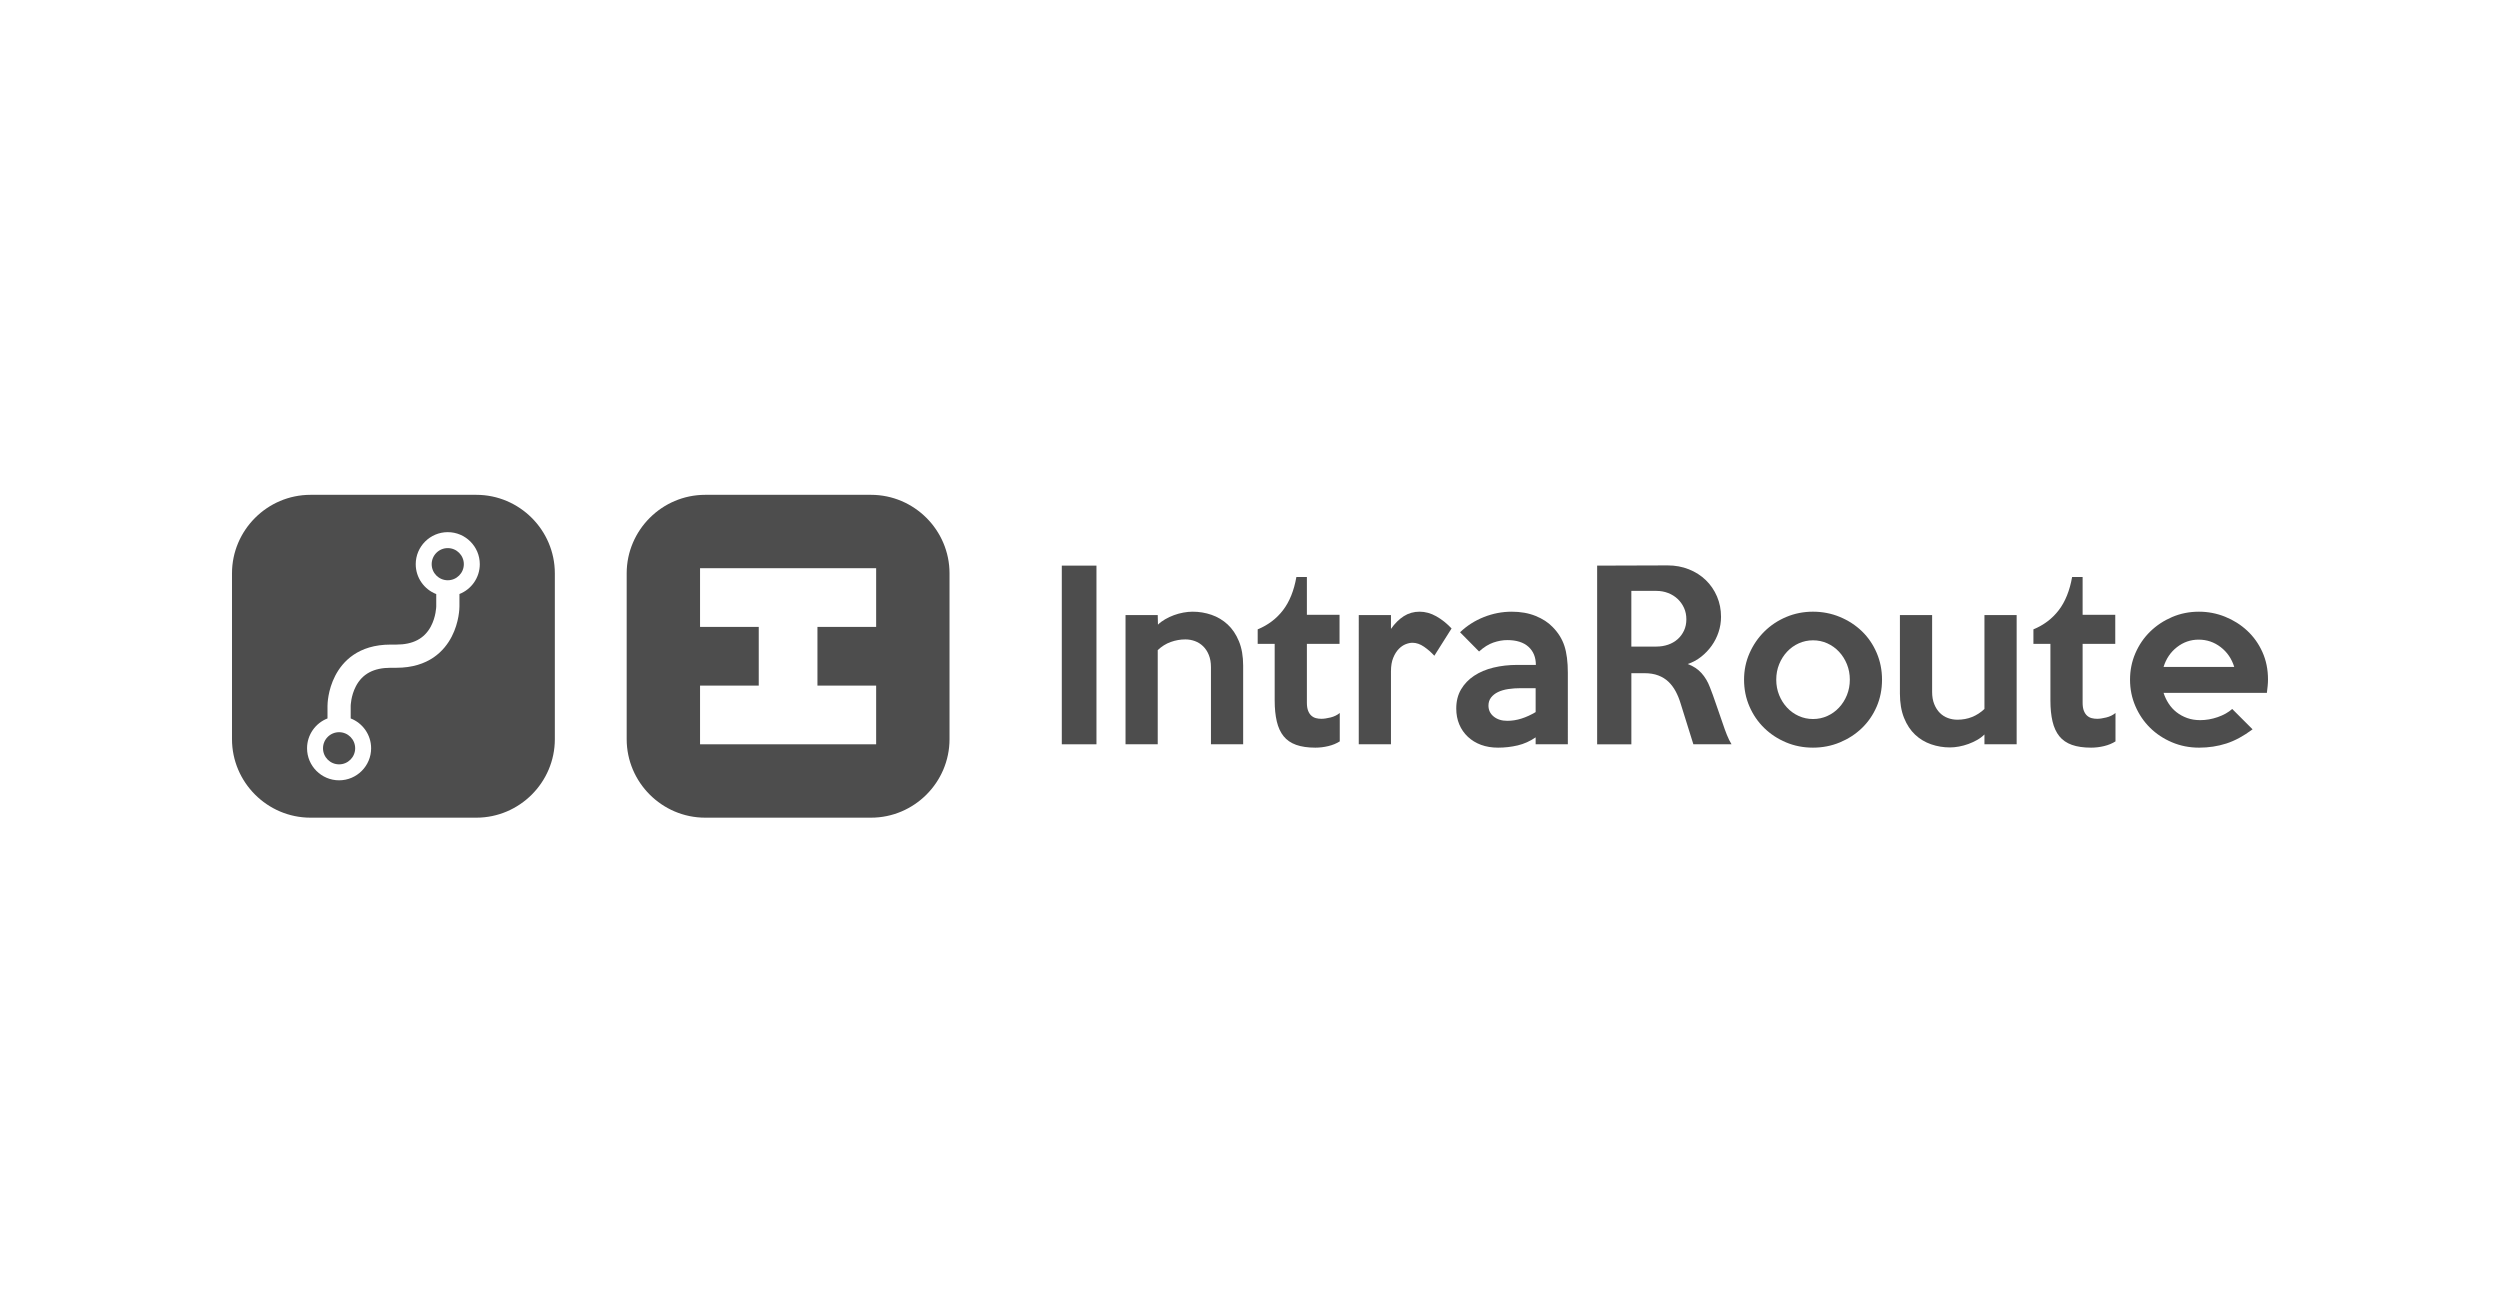 <?xml version="1.0" encoding="utf-8"?>
<!-- Generator: Adobe Illustrator 16.0.0, SVG Export Plug-In . SVG Version: 6.00 Build 0)  -->
<!DOCTYPE svg PUBLIC "-//W3C//DTD SVG 1.1//EN" "http://www.w3.org/Graphics/SVG/1.1/DTD/svg11.dtd">
<svg version="1.1" id="Layer_1" xmlns="http://www.w3.org/2000/svg" xmlns:xlink="http://www.w3.org/1999/xlink" x="0px" y="0px"
	 width="1200px" height="630px" viewBox="0 0 1200 630" enable-background="new 0 0 1200 630" xml:space="preserve">
<rect fill="#FFFFFF" width="1200" height="630"/>
<g>
	<g>
		<path fill="#4D4D4D" d="M526.303,357.262h-16.638v-85.764h16.638V357.262z"/>
		<path fill="#4D4D4D" d="M596.716,357.262h-15.458V320.23c0-2.217-0.342-4.168-1.025-5.851c-0.683-1.68-1.598-3.076-2.749-4.186
			c-1.149-1.109-2.462-1.932-3.935-2.47c-1.472-0.536-3-0.804-4.58-0.804c-2.372,0-4.708,0.413-7.007,1.234
			c-2.299,0.824-4.382,2.131-6.25,3.918v45.189h-15.457V295.22h15.457l0.107,4.616c0.929-0.93,2.074-1.787,3.435-2.575
			c1.358-0.788,2.772-1.45,4.24-1.987c1.466-0.536,2.968-0.947,4.508-1.234c1.538-0.285,3.023-0.429,4.455-0.429
			c3.148,0,6.172,0.5,9.07,1.502c2.898,1.003,5.474,2.541,7.729,4.615c2.254,2.077,4.06,4.76,5.42,8.051
			c1.358,3.292,2.04,7.191,2.04,11.699L596.716,357.262L596.716,357.262z"/>
		<path fill="#4D4D4D" d="M643.084,355.865c-1.574,1.004-3.399,1.754-5.475,2.255c-2.075,0.5-4.149,0.752-6.226,0.752
			c-3.648,0-6.727-0.448-9.23-1.342c-2.505-0.895-4.509-2.271-6.012-4.133c-1.503-1.86-2.594-4.222-3.274-7.084
			c-0.679-2.861-1.019-6.226-1.019-10.09v-27.157h-8.158v-6.977c5.01-2.074,9.07-5.151,12.183-9.23
			c3.114-4.079,5.242-9.374,6.389-15.886h5.044v18.141h15.673v13.953h-15.673v28.23c0,1.575,0.197,2.862,0.59,3.864
			c0.394,1.002,0.914,1.79,1.557,2.36c0.646,0.573,1.379,0.967,2.2,1.182c0.822,0.216,1.699,0.321,2.631,0.321
			c1.215,0,2.683-0.215,4.4-0.644s3.184-1.144,4.4-2.146V355.865L643.084,355.865z"/>
		<path fill="#4D4D4D" d="M696.752,301.66l-8.266,13.095c-1.503-1.645-3.167-3.094-4.99-4.346c-1.825-1.251-3.668-1.878-5.529-1.878
			c-1.002,0-2.092,0.233-3.271,0.697c-1.182,0.467-2.291,1.235-3.328,2.308c-1.038,1.073-1.916,2.487-2.631,4.239
			c-0.715,1.755-1.072,3.919-1.072,6.494v34.993h-15.457V295.22h15.457v6.655c1.859-2.646,3.918-4.686,6.172-6.118
			c2.253-1.432,4.777-2.147,7.566-2.147c2.72,0,5.385,0.735,7.997,2.201C692.012,297.278,694.461,299.229,696.752,301.66z"/>
		<path fill="#4D4D4D" d="M752.565,357.262H737.11v-3.327c-2.722,1.861-5.601,3.15-8.642,3.864c-3.041,0.715-6.17,1.073-9.391,1.073
			c-3.006,0-5.727-0.448-8.158-1.342c-2.435-0.895-4.545-2.183-6.333-3.863c-1.789-1.682-3.166-3.667-4.132-5.958
			c-0.966-2.289-1.449-4.83-1.449-7.621c0-3.507,0.767-6.563,2.307-9.177c1.538-2.611,3.632-4.795,6.279-6.548
			c2.646-1.752,5.744-3.06,9.286-3.918c3.543-0.859,7.353-1.288,11.431-1.288h8.909c0-3.649-1.182-6.547-3.542-8.695
			c-2.361-2.146-5.763-3.22-10.198-3.22c-2.146,0-4.363,0.395-6.654,1.181c-2.291,0.789-4.581,2.219-6.869,4.294l-9.124-9.231
			c3.291-3.147,7.101-5.582,11.432-7.299c4.328-1.717,8.784-2.575,13.362-2.575c4.295,0,8.118,0.681,11.471,2.039
			c3.351,1.36,6.057,3.113,8.117,5.26c2.7,2.72,4.602,5.76,5.702,9.123c1.102,3.365,1.651,7.658,1.651,12.881V357.262
			L752.565,357.262z M737.11,341.805V330.32h-7.084c-2.146,0-4.17,0.144-6.063,0.428c-1.898,0.287-3.542,0.771-4.938,1.45
			c-1.396,0.681-2.506,1.557-3.328,2.63c-0.823,1.072-1.234,2.361-1.234,3.865c0,2.146,0.842,3.9,2.523,5.259
			c1.68,1.36,3.844,2.04,6.492,2.04c2.289,0,4.563-0.358,6.816-1.073C732.549,344.204,734.819,343.165,737.11,341.805z"/>
		<path fill="#4D4D4D" d="M831.136,357.262h-18.319l-6.104-19.536c-0.645-2.146-1.446-4.114-2.408-5.903
			c-0.965-1.788-2.124-3.327-3.481-4.616c-1.356-1.287-2.979-2.289-4.872-3.005c-1.891-0.715-4.121-1.073-6.69-1.073h-6.21v34.134
			h-16.426v-85.764l33.86-0.107c3.643,0,7.034,0.628,10.178,1.878c3.144,1.253,5.857,2.988,8.144,5.207
			c2.284,2.219,4.071,4.83,5.355,7.835c1.285,3.006,1.93,6.263,1.93,9.769c0,2.506-0.393,4.937-1.174,7.299
			c-0.78,2.361-1.883,4.545-3.306,6.547c-1.423,2.005-3.109,3.776-5.063,5.314c-1.955,1.539-4.104,2.702-6.45,3.487
			c2.701,1.004,4.905,2.453,6.61,4.348c1.707,1.896,3.059,4.171,4.054,6.817c0.497,1.217,0.961,2.433,1.386,3.648
			c0.427,1.219,0.87,2.488,1.333,3.812c0.463,1.325,0.961,2.755,1.494,4.293c0.534,1.541,1.118,3.238,1.761,5.098
			c0.786,2.361,1.519,4.386,2.199,6.065C829.614,354.488,830.349,355.974,831.136,357.262z M809.453,297.261
			c0-2.004-0.374-3.828-1.125-5.475c-0.753-1.646-1.771-3.077-3.06-4.294c-1.289-1.215-2.81-2.163-4.561-2.843
			c-1.756-0.68-3.634-1.021-5.638-1.021h-12.022v26.727h12.022c2.004,0,3.882-0.304,5.638-0.912c1.751-0.607,3.271-1.484,4.561-2.63
			c1.288-1.144,2.307-2.522,3.06-4.131C809.079,301.071,809.453,299.264,809.453,297.261z"/>
		<path fill="#4D4D4D" d="M903.373,326.24c0,4.652-0.857,8.964-2.574,12.936c-1.719,3.972-4.081,7.405-7.085,10.304
			c-3.006,2.898-6.53,5.188-10.572,6.87c-4.045,1.68-8.356,2.522-12.935,2.522c-4.58,0-8.873-0.843-12.88-2.522
			c-4.009-1.682-7.516-3.988-10.52-6.924c-3.006-2.933-5.367-6.387-7.084-10.359c-1.719-3.97-2.576-8.245-2.576-12.826
			c0-4.508,0.874-8.747,2.63-12.719c1.753-3.971,4.131-7.441,7.138-10.411c3.006-2.969,6.511-5.295,10.52-6.977
			c4.006-1.681,8.264-2.524,12.772-2.524c4.578,0,8.892,0.843,12.935,2.524c4.042,1.682,7.568,3.971,10.572,6.869
			c3.007,2.898,5.366,6.351,7.085,10.359C902.516,317.369,903.373,321.662,903.373,326.24z M887.918,326.24
			c0-2.646-0.465-5.115-1.392-7.405c-0.928-2.29-2.195-4.294-3.8-6.012c-1.605-1.718-3.478-3.059-5.619-4.025
			c-2.139-0.966-4.421-1.45-6.847-1.45c-2.425,0-4.709,0.483-6.851,1.45c-2.139,0.966-4.013,2.307-5.618,4.025
			c-1.605,1.718-2.871,3.722-3.798,6.012c-0.928,2.29-1.391,4.759-1.391,7.405c0,2.649,0.463,5.118,1.391,7.407
			c0.927,2.291,2.192,4.293,3.798,6.01c1.605,1.719,3.479,3.06,5.618,4.026c2.142,0.966,4.426,1.449,6.851,1.449
			c2.426,0,4.708-0.483,6.847-1.449c2.142-0.966,4.014-2.308,5.619-4.026c1.604-1.717,2.872-3.719,3.8-6.01
			C887.451,331.358,887.918,328.89,887.918,326.24z"/>
		<path fill="#4D4D4D" d="M967.992,357.262h-15.457v-4.723c-1.005,1.002-2.166,1.879-3.488,2.629
			c-1.326,0.752-2.723,1.396-4.188,1.933c-1.467,0.536-2.971,0.948-4.507,1.235c-1.54,0.285-2.99,0.429-4.349,0.429
			c-3.149,0-6.171-0.501-9.07-1.503c-2.897-1.002-5.456-2.539-7.674-4.616c-2.219-2.074-3.988-4.757-5.313-8.05
			c-1.326-3.291-1.985-7.191-1.985-11.7V295.22h15.457v36.924c0,2.219,0.338,4.169,1.02,5.851c0.679,1.682,1.572,3.076,2.685,4.186
			c1.106,1.109,2.396,1.933,3.863,2.469c1.466,0.536,2.986,0.806,4.561,0.806c5.008,0,9.34-1.719,12.989-5.152V295.22h15.457
			V357.262z"/>
		<path fill="#4D4D4D" d="M1015.434,355.865c-1.575,1.004-3.399,1.754-5.475,2.255c-2.077,0.5-4.151,0.752-6.225,0.752
			c-3.649,0-6.727-0.448-9.23-1.342c-2.506-0.895-4.509-2.271-6.013-4.133c-1.502-1.86-2.593-4.222-3.274-7.084
			c-0.679-2.861-1.019-6.226-1.019-10.09v-27.157h-8.158v-6.977c5.01-2.074,9.07-5.151,12.184-9.23
			c3.113-4.079,5.241-9.374,6.388-15.886h5.045v18.141h15.67v13.953h-15.67v28.23c0,1.575,0.195,2.862,0.589,3.864
			s0.914,1.79,1.558,2.36c0.644,0.573,1.376,0.967,2.199,1.182c0.823,0.216,1.7,0.321,2.629,0.321c1.218,0,2.686-0.215,4.402-0.644
			c1.718-0.429,3.183-1.144,4.4-2.146V355.865L1015.434,355.865z"/>
		<path fill="#4D4D4D" d="M1088.638,326.133c0,1.003-0.054,2.041-0.16,3.114c-0.11,1.073-0.234,2.183-0.376,3.326h-49.59
			c0.571,1.79,1.375,3.488,2.414,5.099c1.037,1.61,2.307,3.005,3.811,4.187c1.502,1.181,3.202,2.111,5.098,2.791
			c1.897,0.681,3.989,1.019,6.28,1.019c2.791,0,5.582-0.481,8.371-1.448c2.792-0.966,5.117-2.271,6.978-3.917l9.77,9.768
			c-4.293,3.22-8.499,5.492-12.612,6.816c-4.116,1.322-8.462,1.985-13.043,1.985c-4.652,0-8.998-0.859-13.042-2.576
			c-4.042-1.718-7.551-4.042-10.519-6.978c-2.971-2.935-5.313-6.387-7.03-10.357c-1.717-3.973-2.576-8.213-2.576-12.721
			s0.859-8.747,2.576-12.719c1.717-3.971,4.08-7.423,7.084-10.357c3.006-2.934,6.51-5.26,10.52-6.977
			c4.006-1.717,8.301-2.577,12.88-2.577c4.364,0,8.552,0.805,12.56,2.416c4.006,1.61,7.548,3.847,10.626,6.709
			c3.076,2.862,5.51,6.279,7.299,10.25C1087.743,316.956,1088.638,321.34,1088.638,326.133z M1072.431,320.123
			c-1.218-3.935-3.382-7.102-6.495-9.5c-3.111-2.397-6.638-3.596-10.573-3.596c-3.864,0-7.335,1.199-10.412,3.596
			c-3.075,2.398-5.224,5.565-6.438,9.5H1072.431z"/>
	</g>
	<g>
		<path fill="#4D4D4D" d="M455.769,354.797c0,20.726-16.958,37.685-37.684,37.685H338.49c-20.727,0-37.684-16.959-37.684-37.685
			v-79.594c0-20.727,16.958-37.685,37.684-37.685h79.595c20.726,0,37.684,16.958,37.684,37.685V354.797z"/>
	</g>
	<g>
		<path fill="#4D4D4D" d="M266.324,354.797c0,20.726-16.958,37.685-37.685,37.685h-79.594c-20.727,0-37.685-16.959-37.685-37.685
			v-79.594c0-20.727,16.958-37.685,37.685-37.685h79.594c20.726,0,37.684,16.958,37.684,37.685L266.324,354.797L266.324,354.797z"/>
	</g>
	<polygon fill="#FFFFFF" points="392.374,300.912 392.374,329.088 420.549,329.088 420.549,357.262 336.025,357.262 
		336.025,329.088 364.199,329.088 364.199,300.912 336.025,300.912 336.025,272.738 420.549,272.738 420.549,300.912 	"/>
	<g>
		<g>
			<path fill="#FFFFFF" d="M214.923,255.433c-8.477,0-15.374,6.897-15.374,15.375c0,6.531,4.09,12.124,9.845,14.348v5.903
				c0,0.048-0.085,5.005-2.623,9.708c-3.144,5.807-8.557,8.634-16.547,8.634h-2.723c-15.578,0-23.058,8.126-26.589,14.944
				c-3.615,6.973-3.715,13.748-3.715,14.495v6.001c-5.734,2.235-9.813,7.816-9.813,14.332c0,8.479,6.901,15.377,15.378,15.377
				c8.478,0,15.374-6.897,15.374-15.377c0-6.516-4.073-12.097-9.808-14.329v-6.004c0-0.043,0.068-4.74,2.469-9.378
				c3.113-6.007,8.577-8.931,16.705-8.931h2.723c15.574,0,23.055-8.127,26.589-14.943c3.611-6.973,3.716-13.749,3.716-14.497v-5.967
				c5.714-2.241,9.768-7.814,9.768-14.316C230.297,262.33,223.4,255.433,214.923,255.433z M170.479,359.173
				c0,4.255-3.463,7.717-7.717,7.717s-7.717-3.462-7.717-7.717s3.462-7.717,7.717-7.717S170.479,354.918,170.479,359.173z
				 M214.923,278.524c-4.254,0-7.717-3.462-7.717-7.717s3.462-7.717,7.717-7.717s7.717,3.463,7.717,7.717
				S219.177,278.524,214.923,278.524z"/>
		</g>
	</g>
</g>
</svg>
